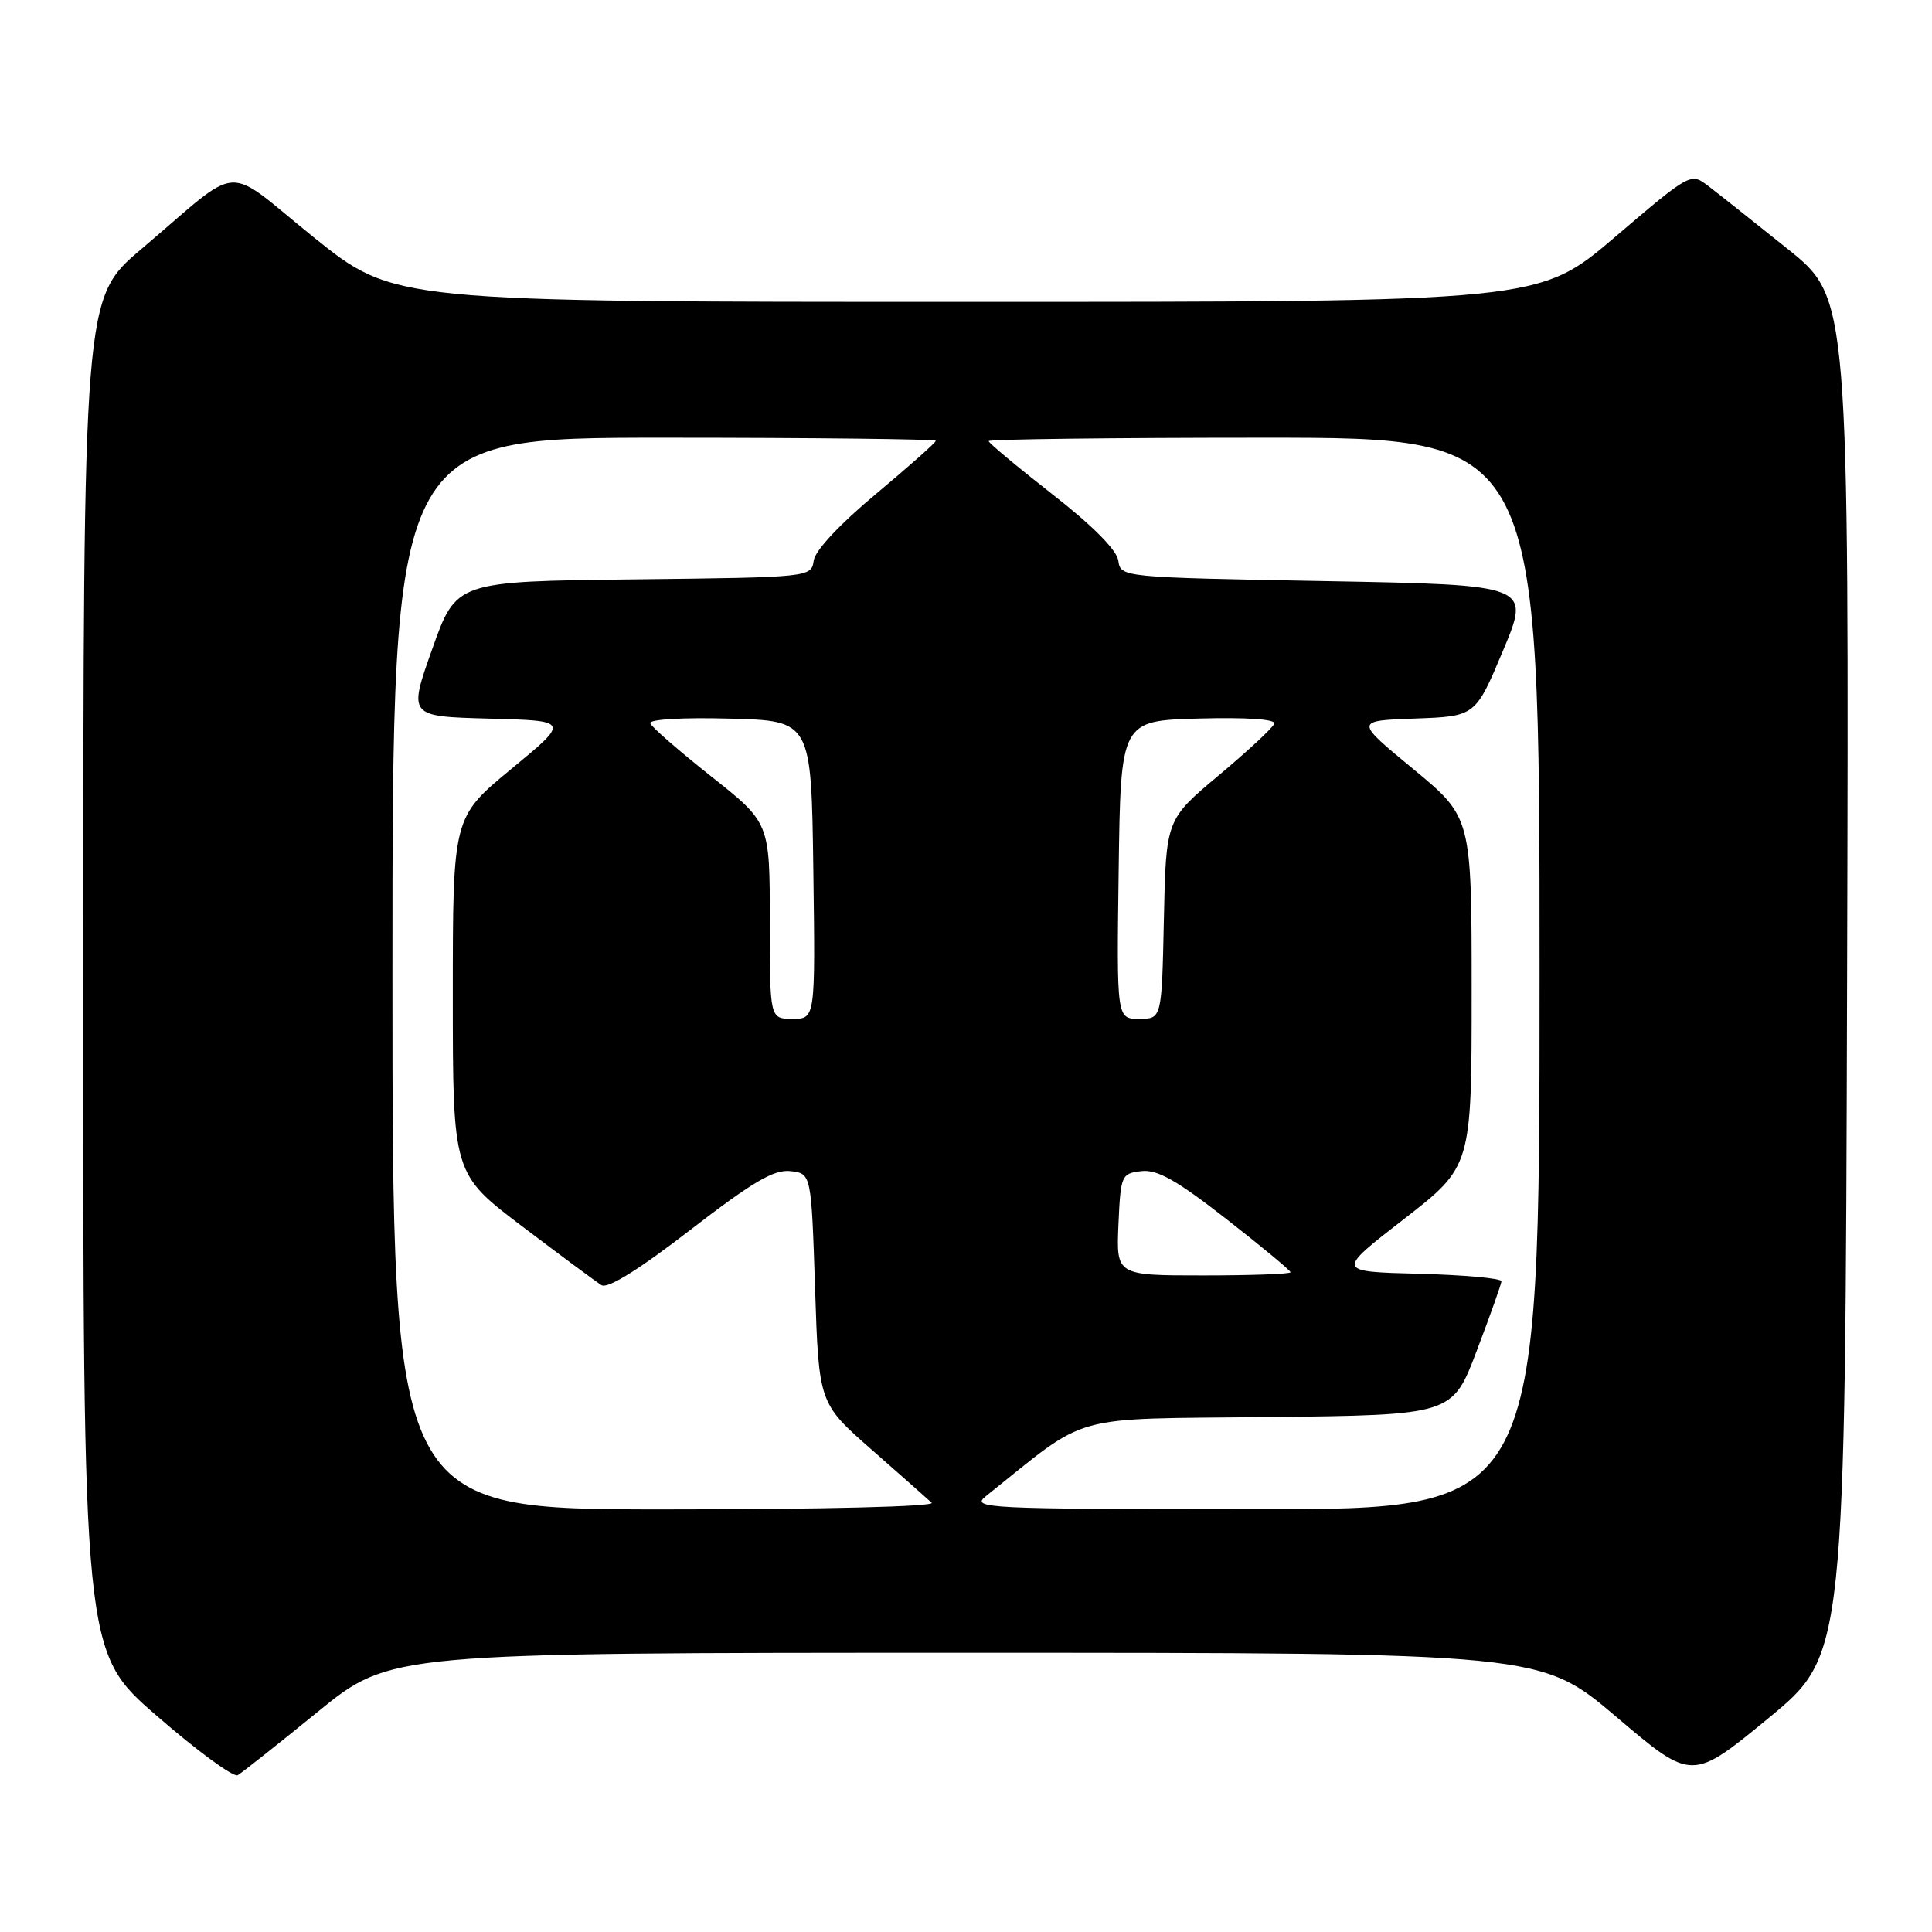 <?xml version="1.0" encoding="UTF-8" standalone="no"?>
<!DOCTYPE svg PUBLIC "-//W3C//DTD SVG 1.1//EN" "http://www.w3.org/Graphics/SVG/1.1/DTD/svg11.dtd" >
<svg xmlns="http://www.w3.org/2000/svg" xmlns:xlink="http://www.w3.org/1999/xlink" version="1.1" viewBox="0 0 256 256">
 <g >
 <path fill="currentColor"
d=" M 42.11 226.82 C 51.72 219.00 51.72 219.00 127.94 219.00 C 204.16 219.00 204.16 219.00 214.18 227.50 C 224.19 236.01 224.19 236.01 234.35 227.65 C 244.50 219.29 244.50 219.29 244.75 129.39 C 245.00 39.50 245.00 39.50 236.89 33.00 C 232.43 29.42 227.71 25.68 226.40 24.68 C 224.03 22.85 224.03 22.85 213.97 31.43 C 203.92 40.00 203.92 40.00 128.06 40.00 C 52.21 40.00 52.21 40.00 41.58 31.45 C 29.37 21.62 32.40 21.42 18.73 33.00 C 11.05 39.50 11.05 39.50 11.03 129.19 C 11.00 218.88 11.00 218.88 20.75 227.34 C 26.11 232.00 30.95 235.54 31.50 235.22 C 32.05 234.90 36.83 231.12 42.11 226.82 Z  M 52.00 129.00 C 52.00 58.00 52.00 58.00 88.00 58.00 C 107.80 58.00 124.00 58.19 124.00 58.41 C 124.00 58.64 120.43 61.81 116.07 65.45 C 111.31 69.41 108.00 72.95 107.82 74.28 C 107.50 76.49 107.42 76.50 83.98 76.77 C 60.45 77.04 60.45 77.04 57.28 85.98 C 54.10 94.93 54.10 94.93 64.80 95.22 C 75.50 95.50 75.50 95.50 67.75 101.89 C 60.00 108.29 60.00 108.29 60.00 131.91 C 60.00 155.54 60.00 155.54 69.22 162.52 C 74.29 166.36 79.01 169.86 79.70 170.29 C 80.52 170.80 84.67 168.23 91.47 162.97 C 99.75 156.59 102.56 154.93 104.74 155.18 C 107.50 155.50 107.50 155.50 108.00 170.72 C 108.50 185.94 108.50 185.94 115.50 192.09 C 119.35 195.47 122.93 198.63 123.45 199.12 C 124.00 199.63 109.14 200.00 88.20 200.00 C 52.00 200.00 52.00 200.00 52.00 129.00 Z  M 130.66 198.23 C 144.55 187.13 141.22 188.06 168.04 187.77 C 192.45 187.50 192.45 187.50 195.67 179.00 C 197.45 174.32 198.92 170.18 198.95 169.78 C 198.98 169.39 194.06 168.94 188.02 168.78 C 177.04 168.50 177.04 168.50 186.02 161.54 C 195.00 154.57 195.00 154.57 195.00 131.43 C 195.00 108.29 195.00 108.29 187.25 101.89 C 179.50 95.50 179.50 95.50 187.50 95.21 C 195.50 94.92 195.50 94.92 199.16 86.21 C 202.81 77.50 202.81 77.50 175.66 77.00 C 148.55 76.50 148.50 76.50 148.18 74.28 C 147.99 72.89 144.75 69.62 139.43 65.48 C 134.80 61.86 131.00 58.69 131.00 58.45 C 131.00 58.20 147.43 58.00 167.50 58.00 C 204.00 58.00 204.00 58.00 204.00 129.00 C 204.00 200.00 204.00 200.00 166.25 199.98 C 130.31 199.96 128.60 199.87 130.66 198.23 Z  M 148.20 162.25 C 148.49 155.72 148.59 155.49 151.24 155.18 C 153.35 154.94 155.92 156.39 162.49 161.52 C 167.17 165.17 171.00 168.35 171.00 168.58 C 171.00 168.81 165.80 169.00 159.45 169.00 C 147.91 169.00 147.91 169.00 148.20 162.25 Z  M 102.00 122.01 C 102.00 109.02 102.00 109.02 94.25 102.89 C 89.99 99.51 86.34 96.34 86.16 95.84 C 85.96 95.32 90.44 95.05 96.66 95.22 C 107.50 95.50 107.50 95.50 107.77 115.25 C 108.04 135.00 108.04 135.00 105.02 135.00 C 102.00 135.00 102.00 135.00 102.00 122.01 Z  M 148.23 115.25 C 148.50 95.50 148.50 95.50 158.85 95.21 C 165.20 95.04 169.06 95.30 168.85 95.89 C 168.66 96.43 165.35 99.50 161.50 102.73 C 154.50 108.59 154.50 108.59 154.22 121.80 C 153.94 135.00 153.94 135.00 150.95 135.00 C 147.96 135.00 147.96 135.00 148.23 115.25 Z "/>
</g>
</svg>